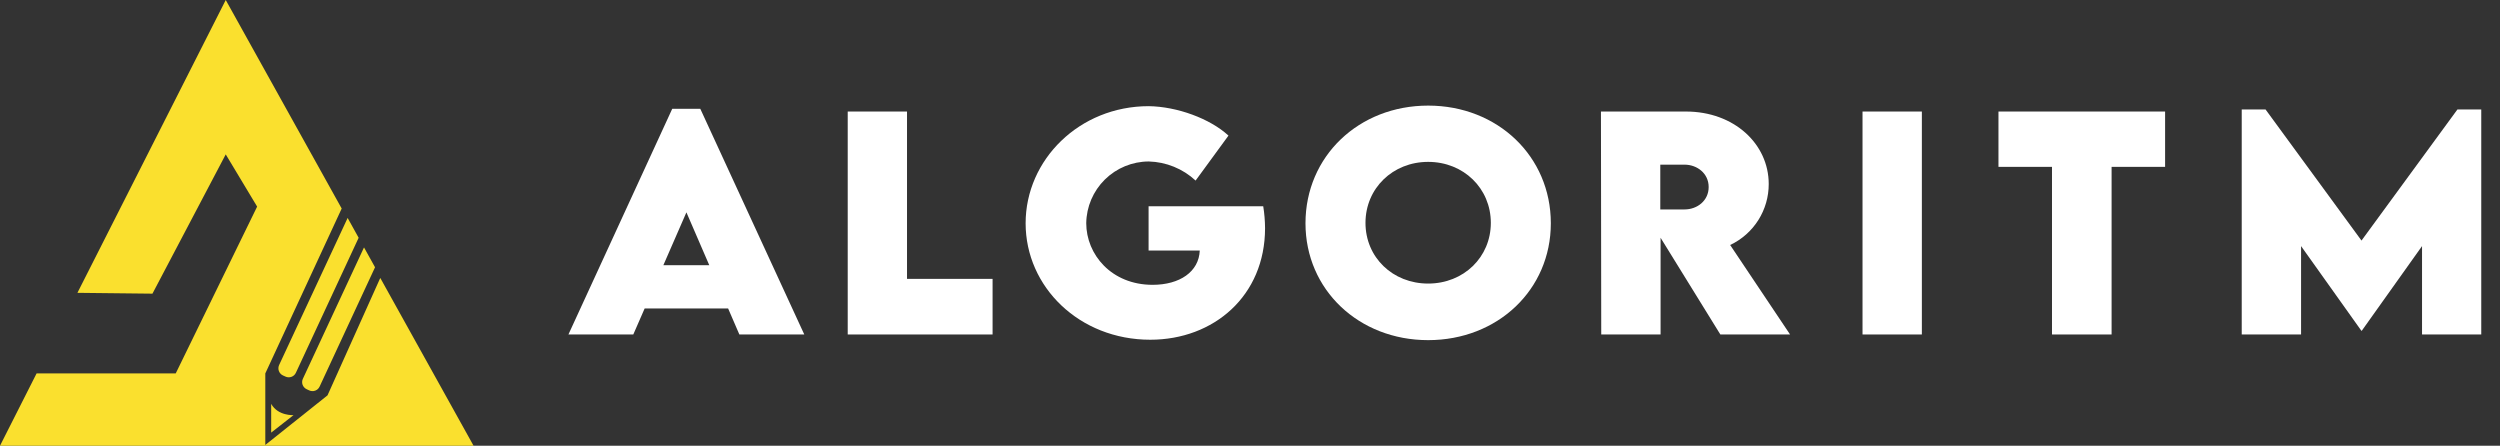<svg width="129" height="23" viewBox="0 0 129 23" fill="none" xmlns="http://www.w3.org/2000/svg">
<rect x="0" y="0" width="129" height="23" fill="#333333" stroke="none"/>
<g clip-path="url(#clip0_1_19)">
<path d="M37.571 15.917H33.264L32.678 17.259H29.331L34.688 5.613H36.135L41.501 17.259H38.151L37.571 15.917ZM36.598 13.683L35.419 10.957L34.23 13.683H36.598Z" fill="white"/>
<path d="M51.217 14.39V17.259H43.742V5.755H46.802V14.39H51.217Z" fill="white"/>
<path d="M65.277 11.771C65.277 15.267 62.629 17.53 59.354 17.53C55.691 17.53 52.922 14.803 52.922 11.522C52.922 8.24 55.699 5.478 59.274 5.478C60.741 5.499 62.438 6.12 63.389 6.997L61.693 9.317C61.034 8.706 60.174 8.355 59.274 8.332C58.426 8.335 57.613 8.67 57.01 9.265C56.407 9.861 56.062 10.668 56.05 11.514C56.05 13.127 57.345 14.697 59.475 14.697C60.87 14.697 61.864 14.026 61.908 12.927H59.267V10.645H65.183C65.243 11.017 65.274 11.393 65.277 11.771Z" fill="white"/>
<path d="M67.363 11.522C67.363 8.067 70.11 5.449 73.693 5.449C77.276 5.449 80.023 8.067 80.023 11.522C80.023 14.95 77.278 17.551 73.693 17.551C70.108 17.551 67.363 14.946 67.363 11.522ZM76.927 11.5C76.927 9.723 75.523 8.353 73.693 8.353C71.862 8.353 70.459 9.723 70.459 11.5C70.459 13.277 71.861 14.632 73.693 14.632C75.525 14.632 76.927 13.27 76.927 11.5Z" fill="white"/>
<path d="M88.77 17.259L85.686 12.269V17.259H82.624L82.609 5.755H86.995C89.484 5.755 91.266 7.432 91.266 9.494C91.268 10.153 91.082 10.799 90.73 11.357C90.377 11.914 89.873 12.36 89.276 12.642L92.367 17.259H88.77ZM85.671 10.807H86.923C87.574 10.807 88.167 10.358 88.167 9.651C88.167 8.943 87.567 8.496 86.923 8.496H85.671V10.807Z" fill="white"/>
<path d="M96.106 5.755H99.168V17.259H96.106V5.755Z" fill="white"/>
<path d="M111.719 8.61H108.958V17.259H105.883V8.61H103.121V5.755H111.719V8.61Z" fill="white"/>
<path d="M128.033 5.649V17.259H124.977V12.698L121.868 17.066H121.846L118.735 12.698V17.259H115.673V5.649H116.903L121.853 12.413L126.803 5.649H128.033Z" fill="white"/>
<path d="M19.622 14.342L16.9 20.4L13.69 22.959V19.269L17.631 10.76L11.648 0L3.995 15.11L7.866 15.153L11.648 7.966L13.268 10.661L9.067 19.269H1.888L0 23H13.637H13.69H24.436L19.622 14.342Z" fill="#FAE02E"/>
<path d="M13.993 20.839V22.323L15.146 21.421C15.146 21.421 14.342 21.47 13.993 20.839Z" fill="#FAE02E"/>
<path d="M14.598 19.372L14.726 19.43C14.774 19.453 14.827 19.466 14.881 19.469C14.934 19.472 14.988 19.463 15.039 19.445C15.089 19.427 15.136 19.399 15.175 19.362C15.215 19.326 15.246 19.282 15.268 19.233L18.506 12.269L17.938 11.246L14.402 18.836C14.358 18.933 14.353 19.044 14.39 19.144C14.426 19.244 14.501 19.326 14.598 19.372Z" fill="#FAE02E"/>
<path d="M15.824 20.083L15.95 20.142C15.999 20.165 16.052 20.179 16.105 20.181C16.159 20.184 16.213 20.176 16.263 20.158C16.314 20.14 16.36 20.111 16.4 20.075C16.439 20.038 16.471 19.994 16.493 19.945L19.352 13.791L18.783 12.767L15.627 19.549C15.604 19.596 15.592 19.648 15.59 19.701C15.588 19.754 15.596 19.807 15.614 19.856C15.633 19.906 15.661 19.951 15.697 19.99C15.732 20.029 15.776 20.06 15.824 20.083Z" fill="#FAE02E"/>
</g>
<defs>
<clipPath id="clip0_1_19">
<rect width="128.033" height="23" fill="white"/>
</clipPath>
</defs>
</svg>
